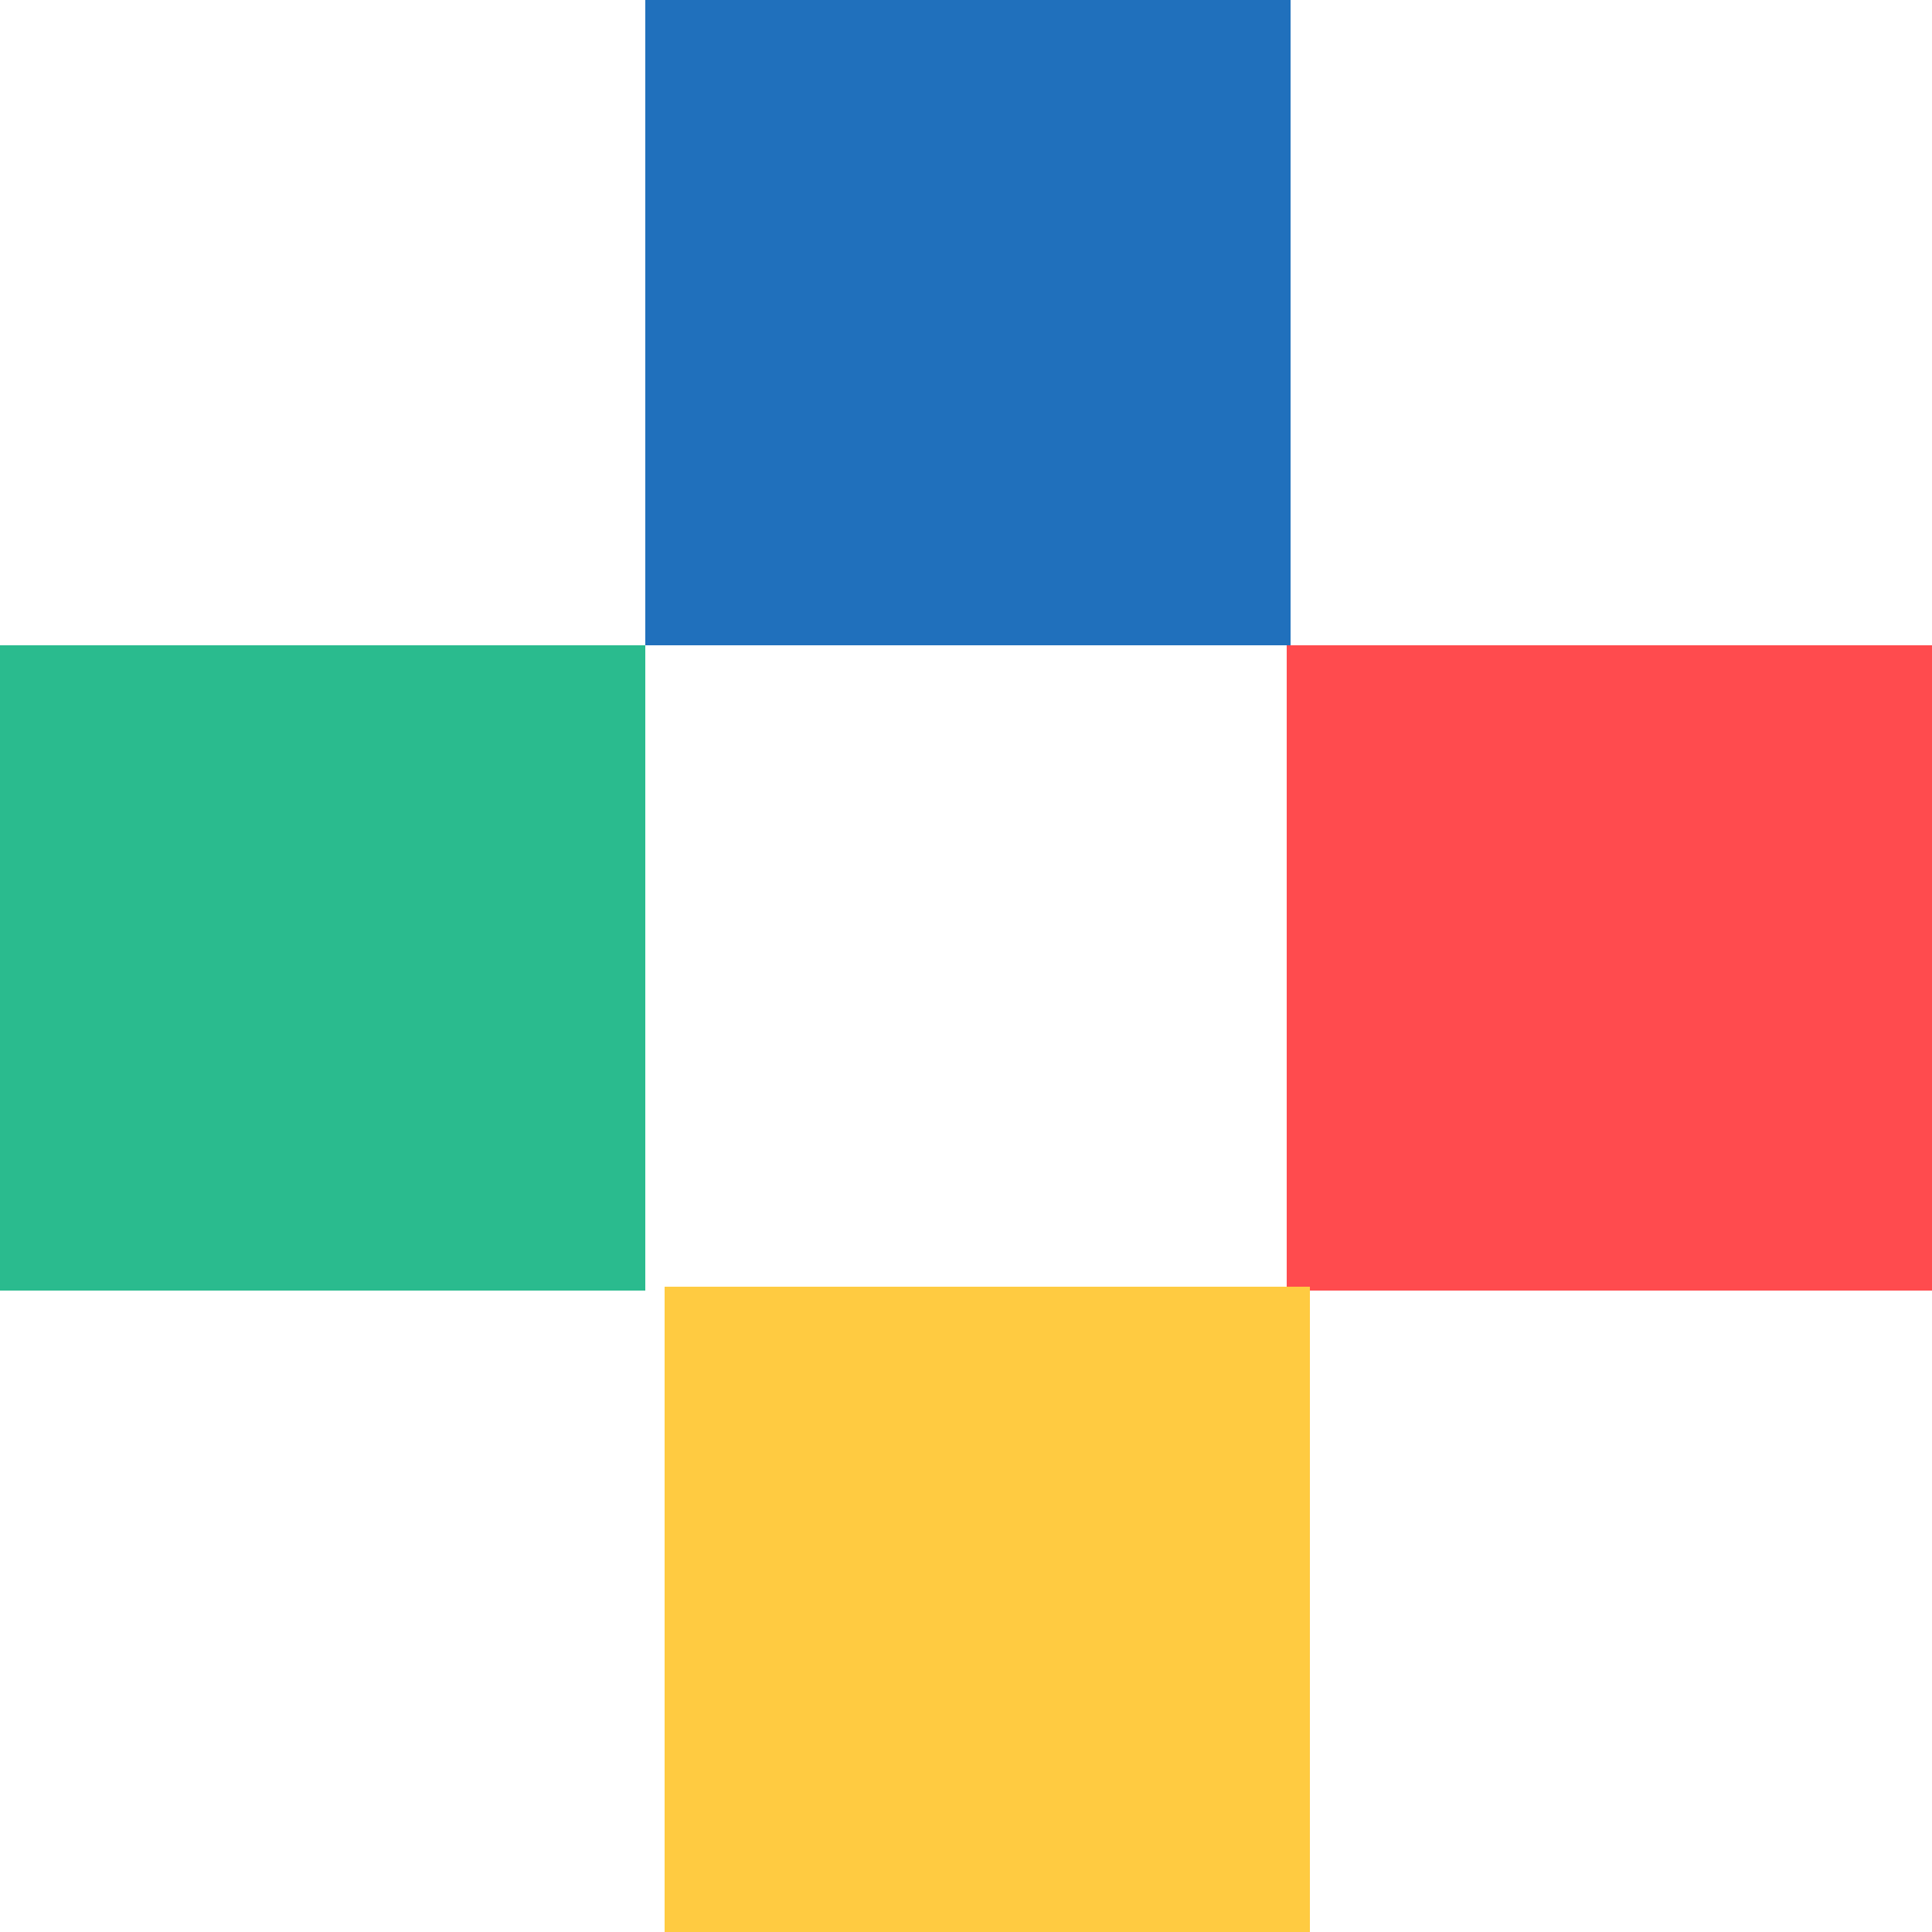 <?xml version="1.0" encoding="utf-8"?>
<!-- Generator: Adobe Illustrator 23.0.3, SVG Export Plug-In . SVG Version: 6.00 Build 0)  -->
<svg version="1.1" id="Ebene_1" xmlns="http://www.w3.org/2000/svg" xmlns:xlink="http://www.w3.org/1999/xlink" x="0px" y="0px"
	 viewBox="0 0 50 50" style="enable-background:new 0 0 50 50;" xml:space="preserve">
<style type="text/css">
	.st0{
		fill:#2070BC;
		animation: a1 3s steps(1) infinite;
	}
	.st1{
		fill: #FF4B4E;
		animation: a2 3s steps(1) infinite;
	}
	.st2{
		fill:#FFCB41;
		animation: a3 3s steps(1) infinite;
	}
	.st3{
		fill:#2ABB8E;
		animation: a4 3s steps(1) infinite;
	}

@keyframes a1 {
  0% {
    fill:  #2070BC;
  }
  25% {
    fill: #FF4B4E;
  }
  50% {
    fill: #FFCB41;
  }
  75% {
    fill:  #2ABB8E;
  }
  100% {
    fill:  #2070BC;
  }
}
@keyframes a2 {
  0% {
    fill:  #2ABB8E;
  }
  25% {
    fill:  #2070BC;
  }
  50% {
    fill: #FF4B4E;
  }
  75% {
    fill: #FFCB41;
  }
  100% {
    fill:  #2ABB8E;
  }
}
@keyframes a3 {
  0% {
    fill: #FFCB41;

  }
  25% {
    fill:  #2ABB8E;
  }
  50% {
    fill:  #2070BC;
  }
  75% {
    fill: #FF4B4E;
  }
  100% {
    fill: #FFCB41;
  }
}

@keyframes a4 {
  0% {
    fill: #FF4B4E;
  }
  25% {
    fill: #FFCB41;
  }
  50% {
    fill:  #2ABB8E;
  }
  75% {
    fill:  #2070BC;
  }
  100% {
    fill: #FF4B4E;
  }
}







</style>
<g id="Gruppe_306" transform="translate(0)">
<rect id="Rechteck_130" x="16.7" class="st0" width="16.7" height="16.7"/>
<rect id="Rechteck_132" x="33.3" y="16.7" class="st1" width="16.7" height="16.7"/>
	<rect id="Rechteck_129" x="17.2" y="33.3" class="st2" width="16.7" height="16.7"/>
	<rect id="Rechteck_131" y="16.7" class="st3" width="16.7" height="16.7"/>
</g>


</svg>
